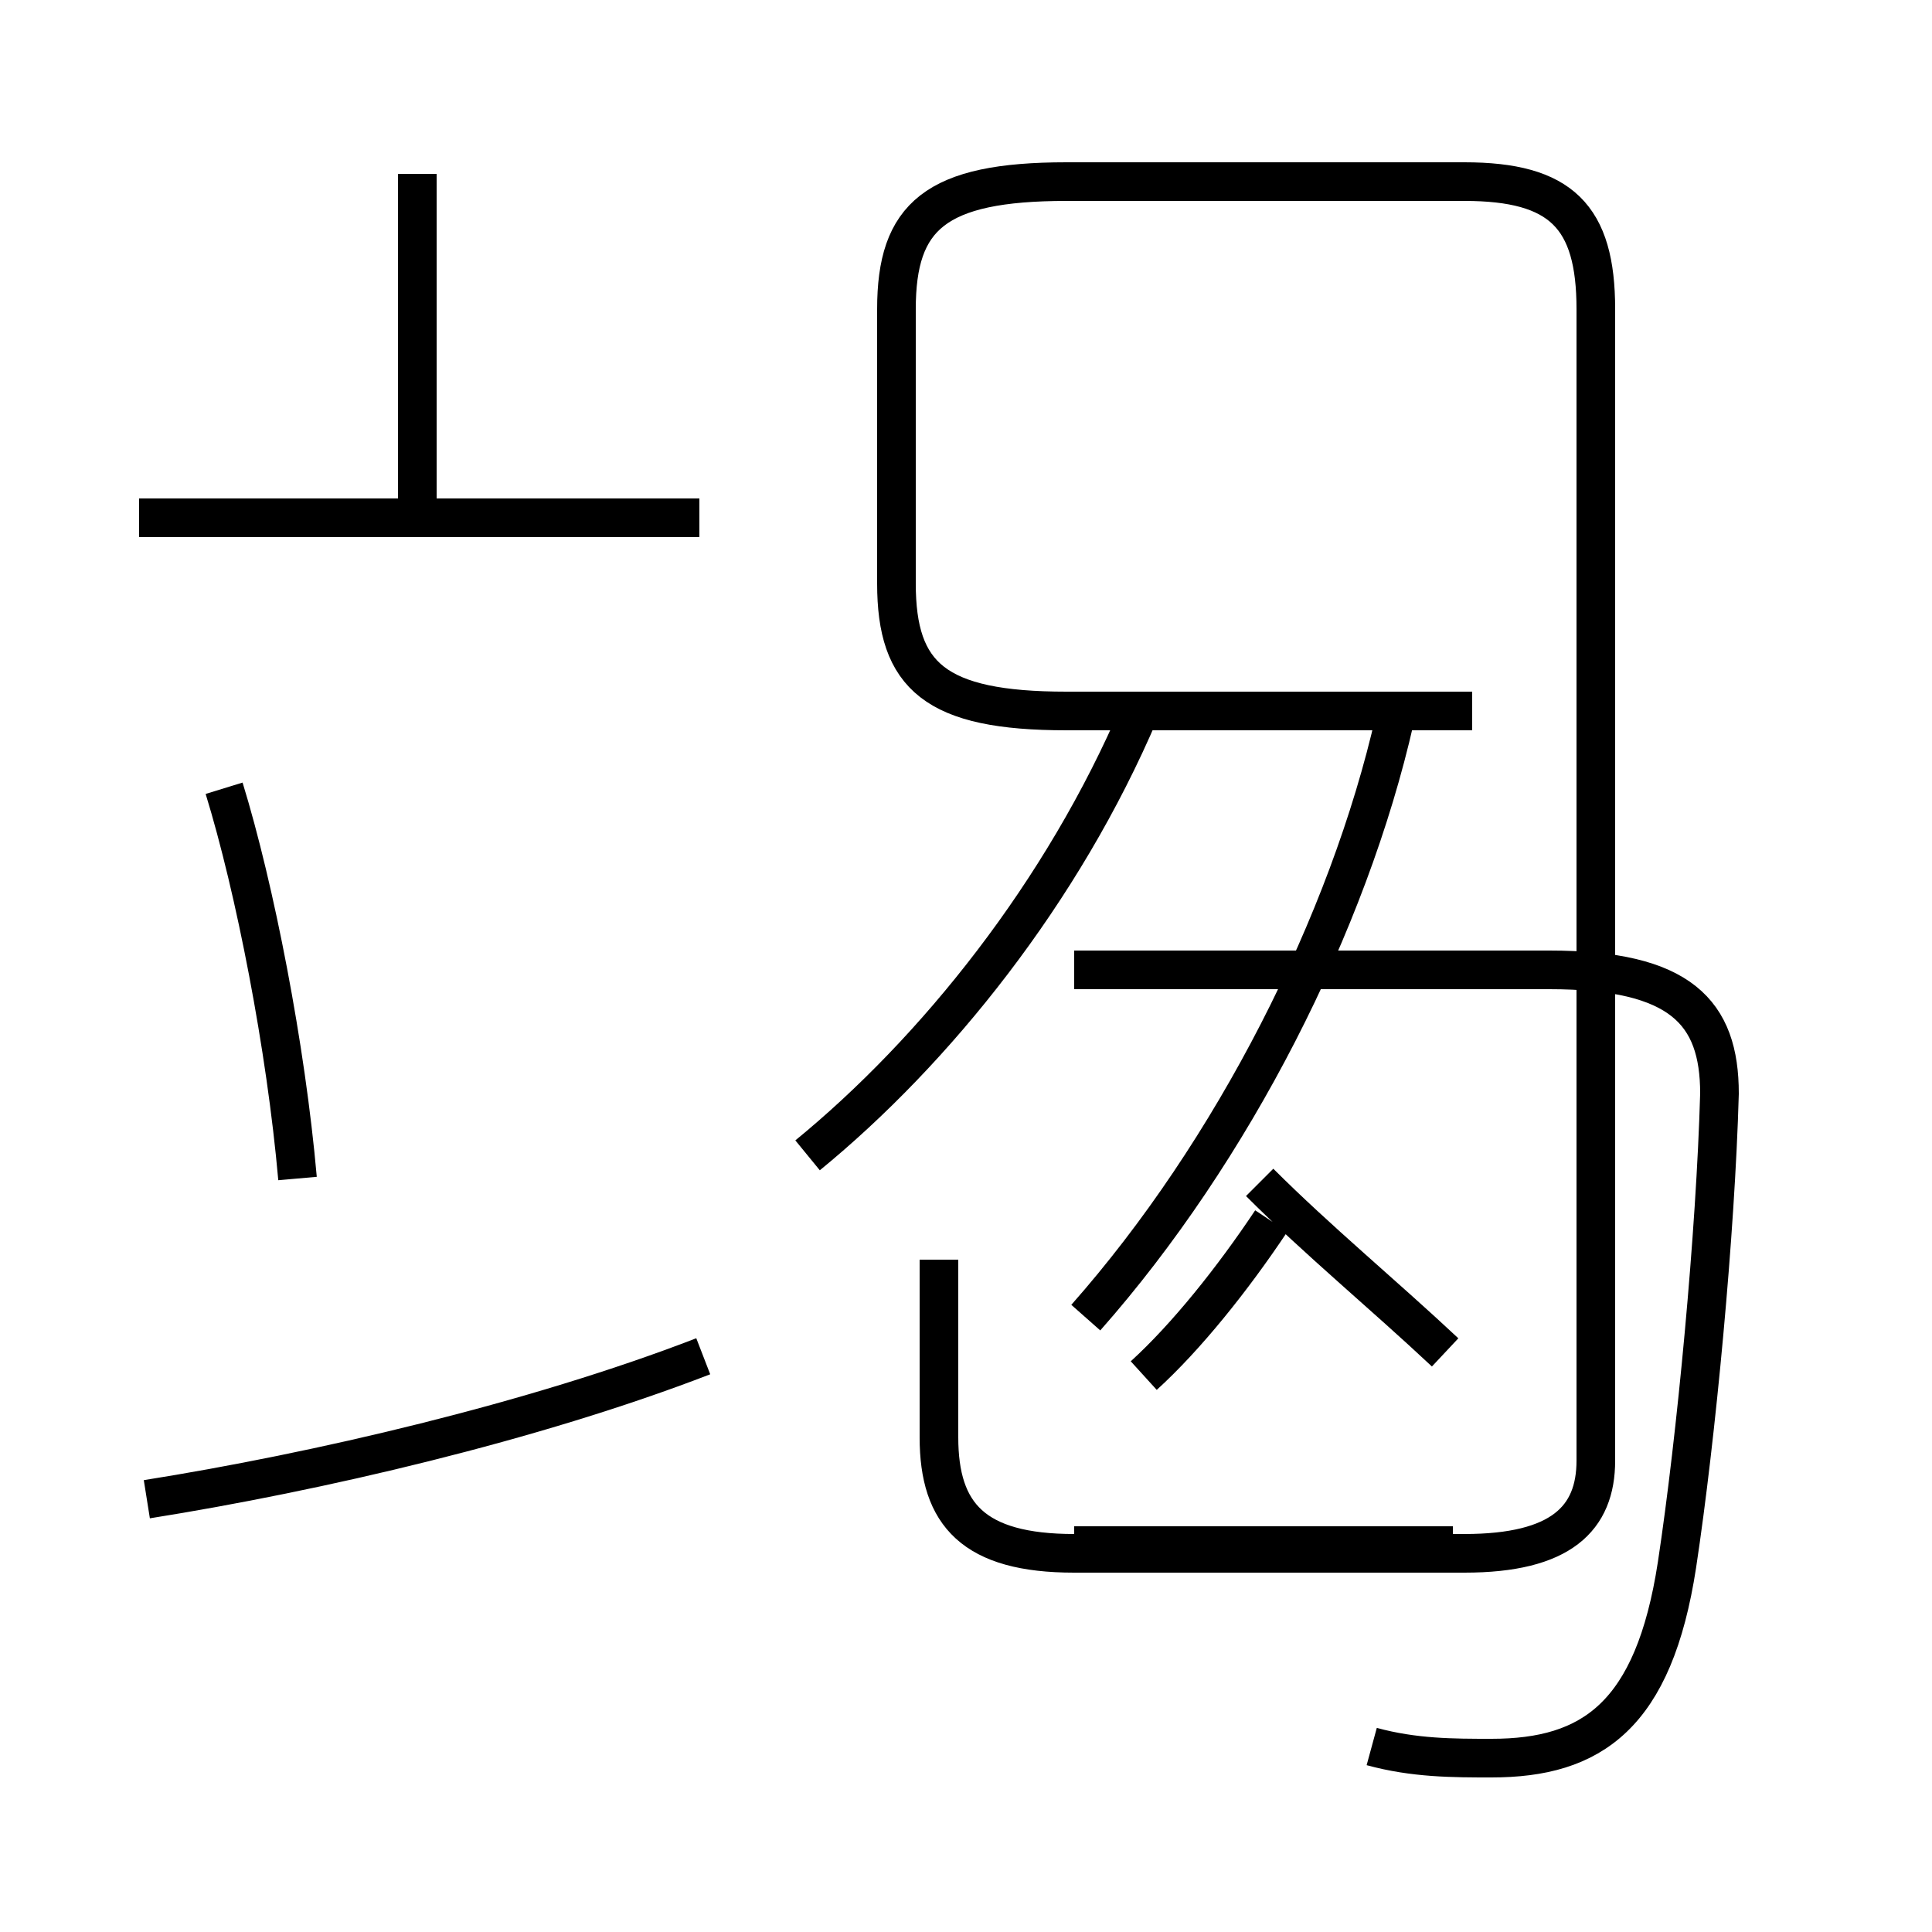 <?xml version='1.0' encoding='utf8'?>
<svg viewBox="0.0 -44.0 50.0 50.0" version="1.1" xmlns="http://www.w3.org/2000/svg">
<rect x="0.0" y="-44.0" width="50.0" height="50.0" fill="#808080" stroke="none"/>
<rect x="-1000" y="-1000" width="2000" height="2000" stroke="white" fill="white"/>
<g style="fill:none; stroke:#000000;  stroke-width:1">
<path d="M 10.8 30.6 L 10.8 39.5 M 18.1 30.6 L 3.6 30.6 M 7.7 13.5 C 7.4 16.9 6.6 21.0 5.8 23.6 M 3.8 5.2 C 8.2 5.9 13.8 7.2 18.2 8.9 M 20.9 14.1 C 24.2 16.8 27.5 20.9 29.5 25.6 M 35.5 -1.2 C 36.6 -1.5 37.6 -1.5 38.6 -1.5 C 41.2 -1.5 42.8 -0.4 43.4 3.5 C 43.9 6.8 44.4 12.1 44.5 15.7 C 44.5 17.8 43.5 18.9 40.1 18.9 L 27.8 18.9 M 28.1 9.9 C 31.9 14.2 34.9 20.1 36.1 25.4 M 37.4 9.0 C 35.8 10.5 34.1 11.9 32.6 13.4 M 37.6 4.0 L 27.8 4.0 M 29.6 8.4 C 30.7 9.4 31.9 10.9 32.9 12.4 M 24.3 11.4 L 24.3 6.8 C 24.3 4.8 25.2 3.8 27.8 3.8 L 37.9 3.8 C 40.4 3.8 41.3 4.7 41.3 6.2 L 41.3 36.0 C 41.3 38.4 40.4 39.3 37.9 39.3 L 27.6 39.3 C 24.2 39.3 23.2 38.4 23.2 36.0 L 23.2 28.9 C 23.2 26.5 24.2 25.6 27.6 25.6 L 38.1 25.6 " transform="scale(1, -1)" />
</g>
</svg>